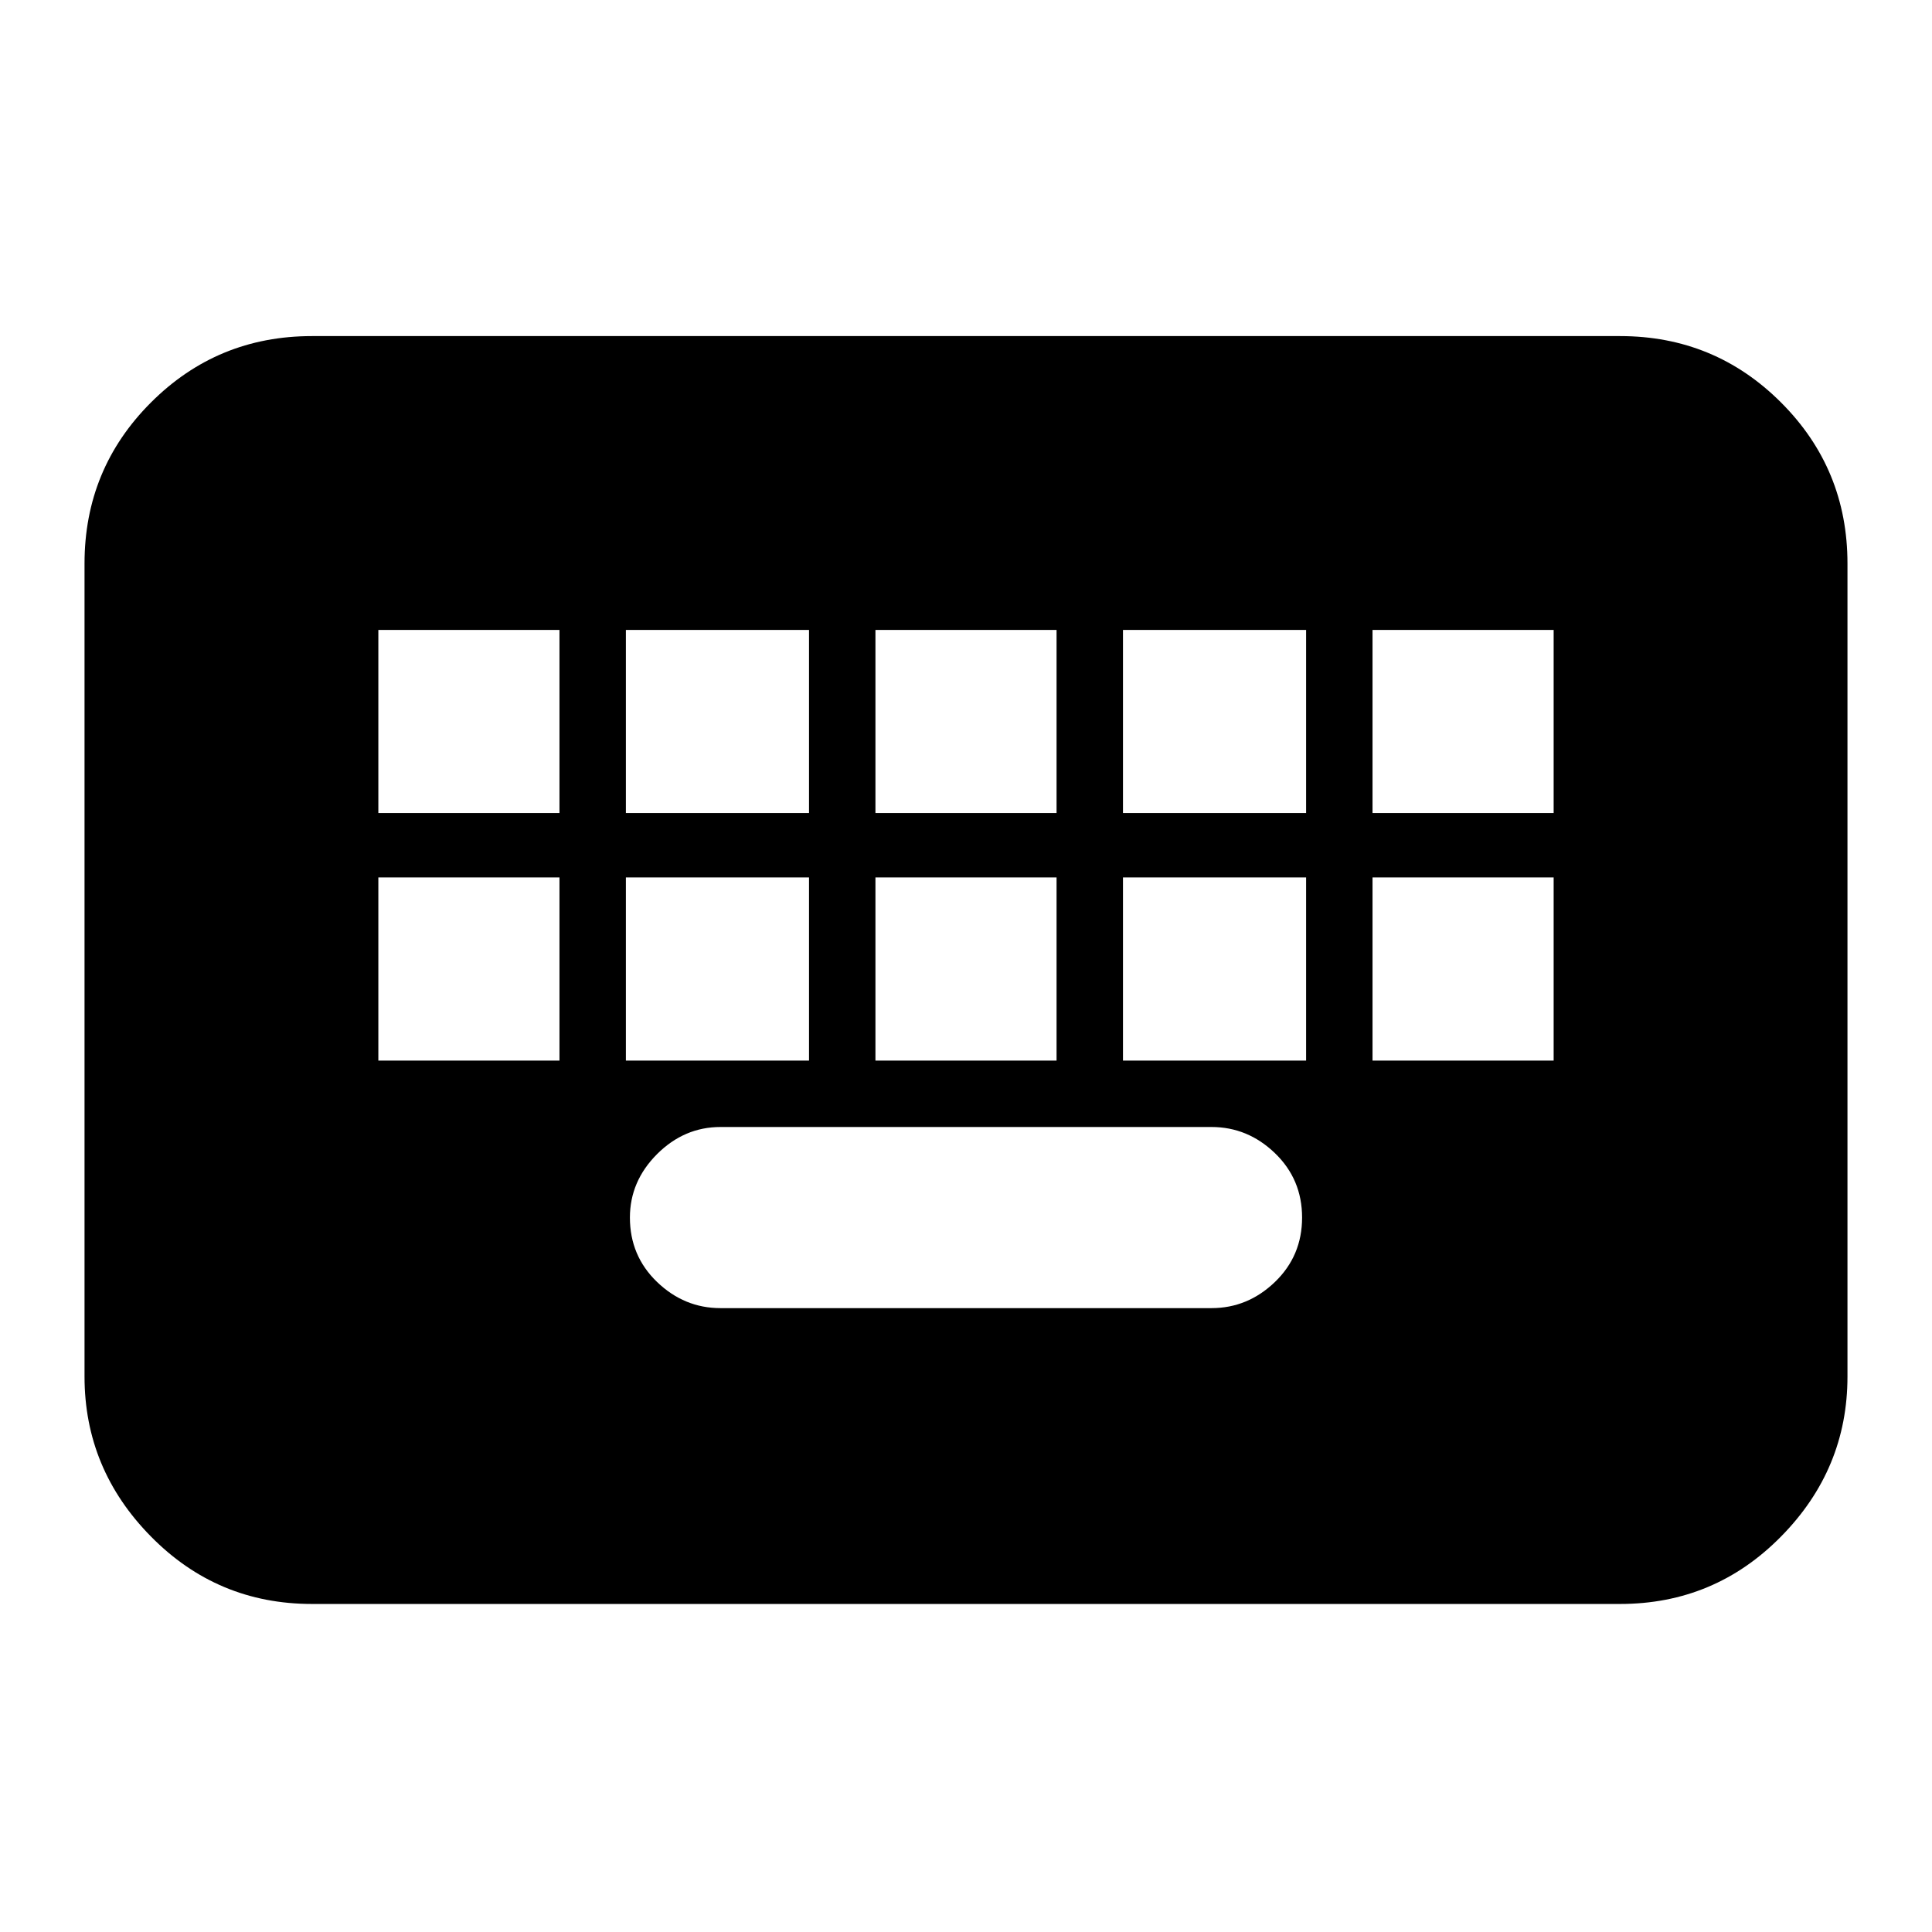 <svg xmlns="http://www.w3.org/2000/svg" height="24" width="24"><path d="M3.875 19.925q-1.175 0-2-.838-.825-.837-.825-1.987V7q0-1.175.825-2t2-.825h16.25q1.175 0 2 .825t.825 2v10.1q0 1.15-.825 1.987-.825.838-2 .838Zm7-9.825h2.25V7.825h-2.25Zm0 3.075h2.25V10.9h-2.25Zm-3.1-3.075h2.275V7.825H7.775Zm0 3.075h2.275V10.9H7.775Zm-3.075 0h2.25V10.9H4.7Zm0-3.075h2.25V7.825H4.7Zm4.25 6.15h6.1q.45 0 .788-.325.337-.325.337-.8 0-.475-.337-.8Q15.5 14 15.05 14h-6.1q-.45 0-.788.337-.337.338-.337.788 0 .475.337.8.338.325.788.325Zm5-3.075h2.275V10.9H13.95Zm0-3.075h2.275V7.825H13.95Zm3.1 3.075h2.25V10.9h-2.25Zm0-3.075h2.25V7.825h-2.25Z"/></svg>